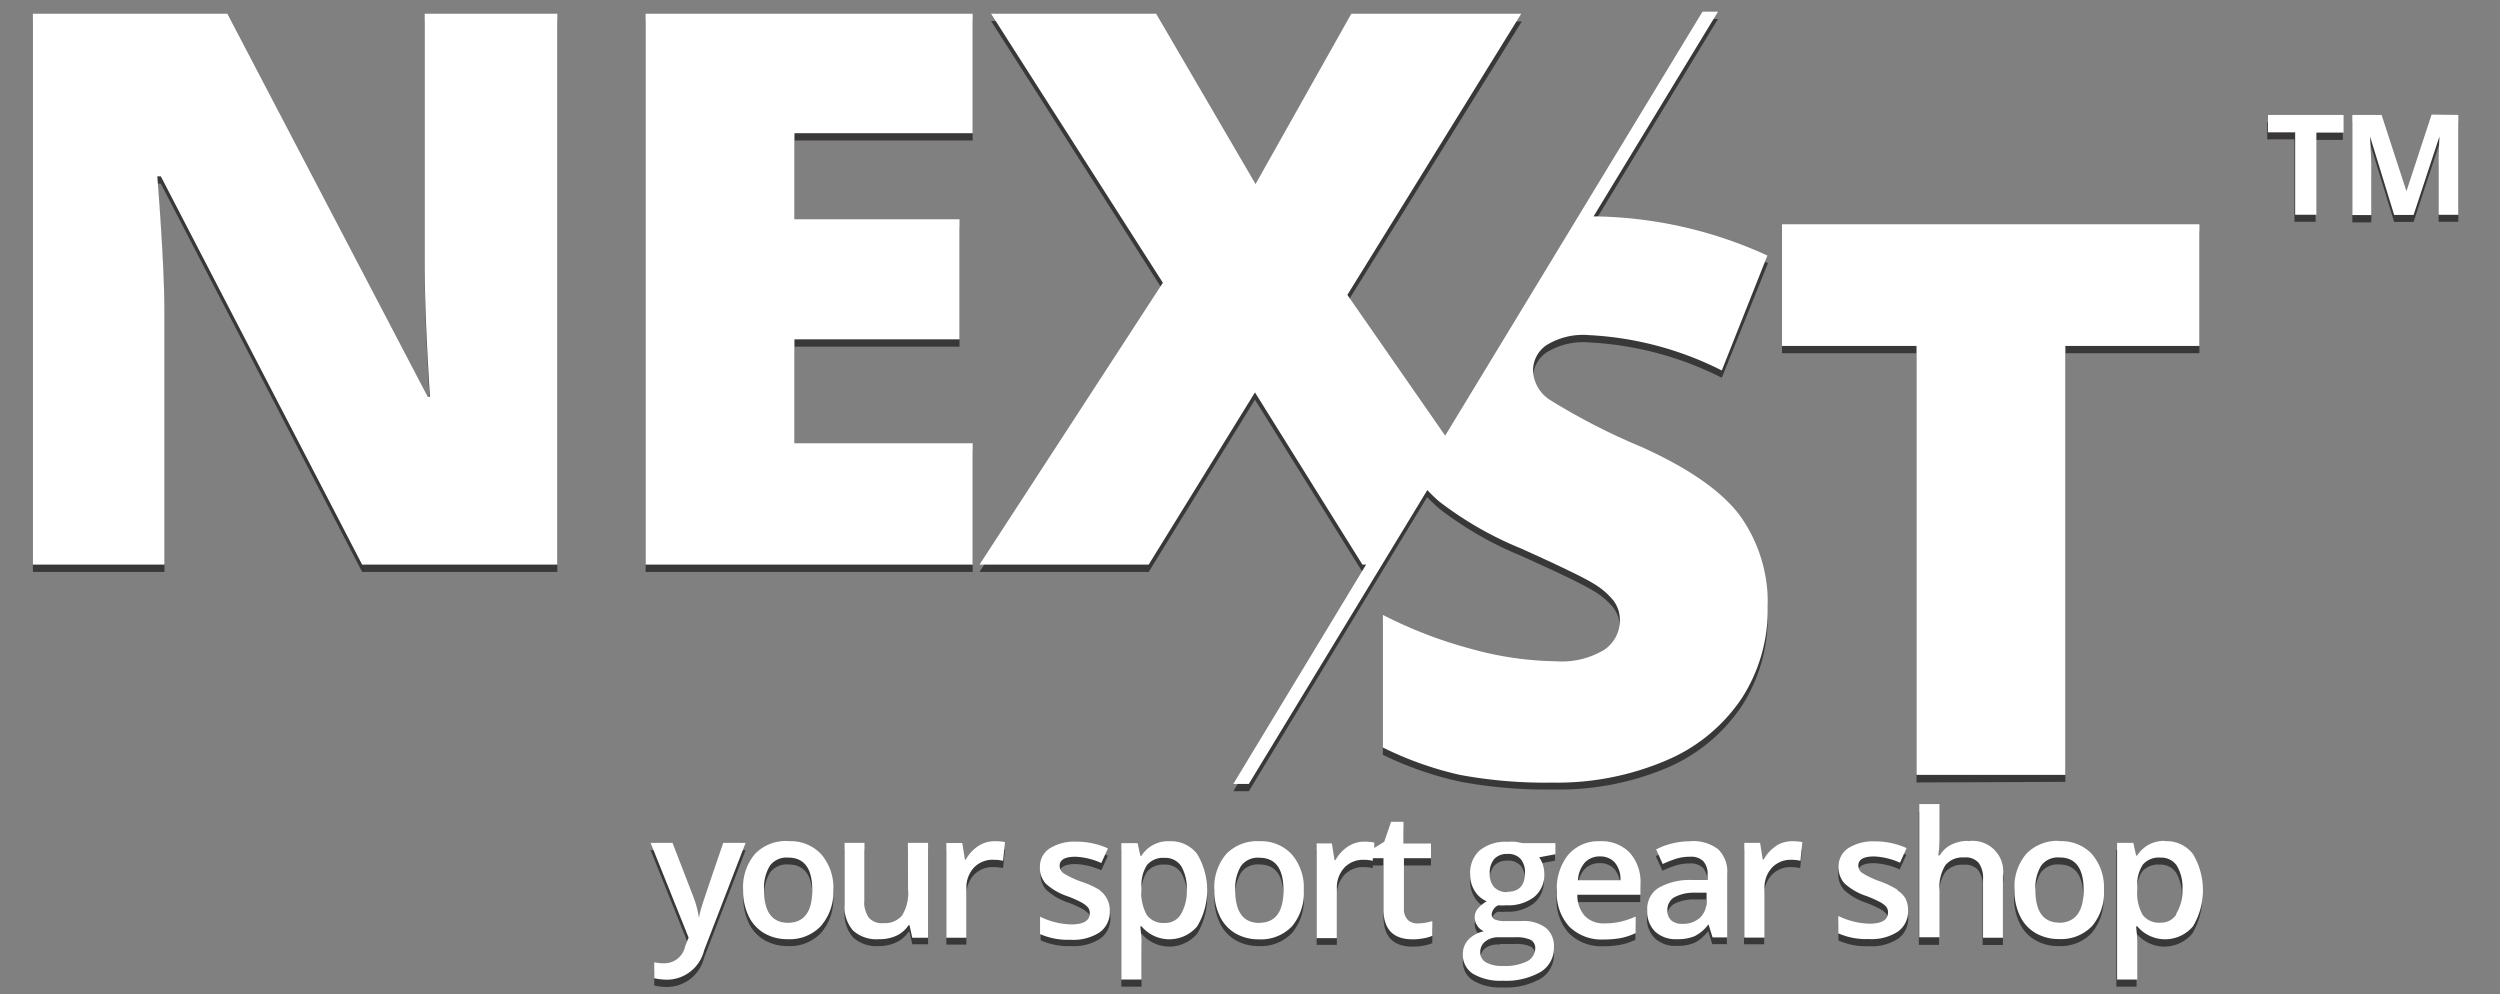 <svg xmlns="http://www.w3.org/2000/svg" viewBox="0 0 171 68"><rect x="0" y="0" width="171" height="68" fill="#808080" stroke="none"/><defs><style>.cls-1{isolation:isolate;}.cls-2{opacity:0.75;mix-blend-mode:multiply;}.cls-3{fill:#231f20;}.cls-4{fill:#fff;}</style></defs><title>Artboard 1</title><g class="cls-1"><g id="Layer_1" data-name="Layer 1"><g class="cls-2"><path class="cls-3" d="M66.53,30.82H54.34V23.71H65.63V15.54H54.34V9.61H66.53V1.44H44.16V39.12H66.53ZM29.05,18.48q0,3.45.36,9.15h-.15L15.55,1.44H2.25V39.12h9v-17q0-3.3-.49-9.56H11L24.77,39.12H38.12V1.44H29.05Zm112.22,35V24.16h9.17V15.84H121.89v8.32h9.2V53.52ZM119,35.75q-1.89-2.51-6.77-4.7a43.67,43.67,0,0,1-6.22-3.2,2.49,2.49,0,0,1-1.15-2,2.1,2.1,0,0,1,.9-1.73,4.75,4.75,0,0,1,2.89-.7,22.6,22.6,0,0,1,9.12,2.42L120.93,18A29.22,29.22,0,0,0,109,15.3h0l8.51-14h-1.06l-17.6,29-6.69-9.63,11.93-19.2H92.43L85.88,13.09,79.08,1.44H67.79l11.75,18.4L67,39.12H78.57l7.27-11.78,7.35,11.78h.25l-9.08,15h1.06L97.62,34a10.13,10.13,0,0,0,.81.78A24,24,0,0,0,104,38q4.07,1.83,5,2.42a5,5,0,0,1,1.37,1.17,2.23,2.23,0,0,1,.43,1.35,2.42,2.42,0,0,1-1.06,2,5.61,5.61,0,0,1-3.32.79,22.56,22.56,0,0,1-5.77-.84,30.29,30.29,0,0,1-6.06-2.33v9.07a23.42,23.42,0,0,0,5.31,1.84,31.82,31.82,0,0,0,6.31.53A19,19,0,0,0,114,52.53a11.65,11.65,0,0,0,5.13-4.23,11.11,11.11,0,0,0,1.78-6.22A10.22,10.22,0,0,0,119,35.75ZM49.47,58.15Q48.13,62.06,48,62.52a6.17,6.17,0,0,0-.19.78h0a7,7,0,0,0-.4-1.48L46,58.15h-1.5l2.6,6.48-.24.61a1.45,1.45,0,0,1-1.4,1.15,3.22,3.22,0,0,1-.71-.07v1.09a4,4,0,0,0,.89.1,2.63,2.63,0,0,0,2.52-2L51,58.15ZM53.93,58a2.93,2.93,0,0,0-2.28.88,3.51,3.51,0,0,0-.81,2.46,4,4,0,0,0,.37,1.78,2.71,2.71,0,0,0,1.07,1.18,3.11,3.11,0,0,0,1.6.41,2.92,2.92,0,0,0,2.27-.89A3.54,3.54,0,0,0,57,61.38a3.5,3.5,0,0,0-.82-2.44A2.85,2.85,0,0,0,53.93,58Zm0,5.59q-1.66,0-1.66-2.24a2.92,2.92,0,0,1,.39-1.65,1.41,1.41,0,0,1,1.26-.57q1.65,0,1.65,2.22T53.91,63.62Zm8.19-2.24a2.86,2.86,0,0,1-.41,1.74,1.52,1.52,0,0,1-1.27.52,1.16,1.16,0,0,1-1-.37,1.73,1.73,0,0,1-.3-1.12v-4H57.77v4.23a2.43,2.43,0,0,0,.58,1.77,2.37,2.37,0,0,0,1.76.59,2.73,2.73,0,0,0,1.21-.26,2,2,0,0,0,.82-.71h.07l.19.85h1.08V58.15H62.1Zm4.79-3a2.57,2.57,0,0,0-.84.92H66l-.18-1.14H64.73v6.48H66.1V61.25a2,2,0,0,1,.51-1.4A1.76,1.76,0,0,1,68,59.31a2.6,2.6,0,0,1,.61.07l.13-1.28A3.32,3.32,0,0,0,68,58,2,2,0,0,0,66.9,58.38Zm8.32,3A5.68,5.68,0,0,0,74,60.82a6.24,6.24,0,0,1-1.24-.58.62.62,0,0,1-.28-.52q0-.62,1.09-.62a4.81,4.81,0,0,1,1.76.43l.45-1A5.17,5.17,0,0,0,73.66,58a3.18,3.18,0,0,0-1.82.46,1.48,1.48,0,0,0-.67,1.29,1.6,1.6,0,0,0,.4,1.12,4.14,4.14,0,0,0,1.51.87,8,8,0,0,1,.9.4,1.67,1.67,0,0,1,.46.34.61.61,0,0,1,.14.41q0,.77-1.27.77a5.1,5.1,0,0,1-2.13-.53v1.19a4.68,4.68,0,0,0,2.08.39,3.31,3.31,0,0,0,2-.51,1.7,1.7,0,0,0,.69-1.46,1.72,1.72,0,0,0-.18-.81A1.7,1.7,0,0,0,75.21,61.39ZM80,58a2.16,2.16,0,0,0-1.93,1H78q-.15-.69-.19-.87H76.7v9.36h1.38V64.86q0-.18-.08-1h.08a2.49,2.49,0,0,0,3.81,0,4.82,4.82,0,0,0,0-4.94A2.25,2.25,0,0,0,80,58Zm.77,5a1.24,1.24,0,0,1-1.1.59,1.39,1.39,0,0,1-1.22-.53,3,3,0,0,1-.37-1.71v-.2a2.49,2.49,0,0,1,.38-1.53,1.43,1.43,0,0,1,1.2-.48,1.28,1.28,0,0,1,1.13.56,2.92,2.92,0,0,1,.38,1.65A3,3,0,0,1,80.77,63Zm5.38-5a2.93,2.93,0,0,0-2.28.88,3.51,3.51,0,0,0-.81,2.46,4,4,0,0,0,.37,1.78,2.71,2.71,0,0,0,1.07,1.18,3.11,3.11,0,0,0,1.6.41,2.92,2.92,0,0,0,2.27-.89,3.54,3.54,0,0,0,.81-2.48,3.5,3.5,0,0,0-.82-2.44A2.85,2.85,0,0,0,86.15,58Zm0,5.59q-1.66,0-1.66-2.24a2.92,2.92,0,0,1,.39-1.65,1.41,1.41,0,0,1,1.26-.57q1.65,0,1.65,2.22T86.14,63.62Zm10.13-.23a1,1,0,0,1-.25-.74V59.2h1.85v-1H96V56.71h-.85l-.47,1.37-.71.38,0-.37a3.32,3.32,0,0,0-.69-.06,2,2,0,0,0-1.12.34,2.57,2.57,0,0,0-.84.92h-.07l-.18-1.14H90.06v6.48h1.38V61.25a2,2,0,0,1,.51-1.4,1.76,1.76,0,0,1,1.34-.54,2.6,2.6,0,0,1,.61.07l0-.18h.73v3.49q0,2.06,2,2.06a4.06,4.06,0,0,0,.75-.07,2.78,2.78,0,0,0,.59-.17v-1a3.35,3.35,0,0,1-1,.16A.91.91,0,0,1,96.27,63.4Zm7.41-5.32a4.61,4.61,0,0,0-.58,0,2.79,2.79,0,0,0-1.89.58,2.05,2.05,0,0,0-.66,1.63,2.08,2.08,0,0,0,.31,1.15,1.8,1.8,0,0,0,.82.71,2.37,2.37,0,0,0-.61.5.94.94,0,0,0-.21.62,1,1,0,0,0,.18.55,1,1,0,0,0,.45.38,2,2,0,0,0-1.06.57,1.42,1.42,0,0,0-.38,1,1.51,1.51,0,0,0,.7,1.34,3.62,3.62,0,0,0,2,.47,4.78,4.78,0,0,0,2.62-.6,1.92,1.92,0,0,0,.91-1.7,1.61,1.61,0,0,0-.56-1.32,2.51,2.51,0,0,0-1.63-.46H103a1.8,1.8,0,0,1-.76-.11A.36.36,0,0,1,102,63a.78.78,0,0,1,.45-.64,3.09,3.09,0,0,0,.56,0,2.89,2.89,0,0,0,1.9-.57,1.94,1.94,0,0,0,.69-1.58,2,2,0,0,0-.1-.63,1.79,1.79,0,0,0-.25-.5l1.11-.21v-.76h-2.24Zm-1.1,6.53h1a2.42,2.42,0,0,1,1.12.18.64.64,0,0,1,.3.6,1,1,0,0,1-.55.86,3.41,3.41,0,0,1-1.68.32,2.21,2.21,0,0,1-1.13-.24.76.76,0,0,1-.4-.69.91.91,0,0,1,.35-.75A1.46,1.46,0,0,1,102.57,64.61Zm.52-3.09a1.18,1.18,0,0,1-.9-.33,1.3,1.3,0,0,1-.31-.94,1.43,1.43,0,0,1,.31-1,1.16,1.16,0,0,1,.9-.34,1.12,1.12,0,0,1,.9.34,1.45,1.45,0,0,1,.3,1Q104.28,61.51,103.09,61.51ZM109.43,58a2.73,2.73,0,0,0-2.17.91,3.67,3.67,0,0,0-.79,2.5,3.35,3.35,0,0,0,.85,2.43,3.13,3.13,0,0,0,2.36.88,6.25,6.25,0,0,0,1.18-.1,4.22,4.22,0,0,0,1-.34V63.19a5.61,5.61,0,0,1-1.06.36,5,5,0,0,1-1.07.11,1.77,1.77,0,0,1-1.35-.51,2.13,2.13,0,0,1-.51-1.45h4.32V61a3,3,0,0,0-.74-2.14A2.67,2.67,0,0,0,109.43,58Zm-1.52,2.67a2,2,0,0,1,.47-1.21,1.38,1.38,0,0,1,1.05-.42,1.32,1.32,0,0,1,1,.41,1.79,1.79,0,0,1,.39,1.22ZM115.59,58a5.31,5.31,0,0,0-1.18.14,4.79,4.79,0,0,0-1.15.42l.45,1a7.22,7.22,0,0,1,.88-.35,3.11,3.11,0,0,1,1-.15,1.18,1.18,0,0,1,.9.31,1.31,1.31,0,0,1,.29.93v.35l-1.12,0a4.29,4.29,0,0,0-2.27.56,1.71,1.71,0,0,0-.74,1.51,1.93,1.93,0,0,0,.54,1.46,2.06,2.06,0,0,0,1.49.52,3,3,0,0,0,1.22-.21,2.65,2.65,0,0,0,.94-.81h0l.28.9h1V60.27a2.11,2.11,0,0,0-.63-1.69A2.8,2.8,0,0,0,115.59,58Zm1.12,4.06a1.52,1.52,0,0,1-.45,1.17,1.7,1.7,0,0,1-1.2.42,1.11,1.11,0,0,1-.77-.24.87.87,0,0,1-.26-.67,1,1,0,0,1,.44-.89,2.85,2.85,0,0,1,1.41-.33l.83,0Zm4.75-3.73a2.57,2.57,0,0,0-.84.92h-.07l-.18-1.14h-1.08v6.48h1.38V61.25a2,2,0,0,1,.51-1.4,1.76,1.76,0,0,1,1.34-.54,2.6,2.6,0,0,1,.61.07l.13-1.28a3.32,3.32,0,0,0-.69-.06A2,2,0,0,0,121.45,58.38Zm8.32,3a5.67,5.67,0,0,0-1.17-.57,6.25,6.25,0,0,1-1.24-.58.62.62,0,0,1-.28-.52q0-.62,1.09-.62a4.81,4.81,0,0,1,1.76.43l.45-1a5.17,5.17,0,0,0-2.16-.46,3.18,3.18,0,0,0-1.82.46,1.48,1.48,0,0,0-.67,1.29,1.6,1.6,0,0,0,.4,1.12,4.14,4.14,0,0,0,1.51.87,8,8,0,0,1,.9.4,1.66,1.66,0,0,1,.46.34.61.61,0,0,1,.14.41q0,.77-1.27.77a5.1,5.1,0,0,1-2.13-.53v1.19a4.68,4.68,0,0,0,2.08.39,3.31,3.31,0,0,0,2-.51,1.7,1.7,0,0,0,.69-1.46,1.72,1.72,0,0,0-.18-.81A1.7,1.7,0,0,0,129.77,61.39ZM134.6,58a2.52,2.52,0,0,0-1.17.26,1.91,1.91,0,0,0-.78.73h-.09a10.79,10.79,0,0,0,.07-1.19V55.52h-1.38v9.11h1.38V61.41a2.86,2.86,0,0,1,.41-1.74,1.52,1.52,0,0,1,1.27-.52,1.17,1.17,0,0,1,1,.37,1.74,1.74,0,0,1,.3,1.12v4H137V60.41A2.09,2.09,0,0,0,134.6,58Zm6.25,0a2.93,2.93,0,0,0-2.28.88,3.51,3.51,0,0,0-.81,2.46,4,4,0,0,0,.37,1.78,2.71,2.71,0,0,0,1.07,1.18,3.11,3.11,0,0,0,1.6.41,2.92,2.92,0,0,0,2.27-.89,3.54,3.54,0,0,0,.81-2.48,3.5,3.5,0,0,0-.82-2.44A2.85,2.85,0,0,0,140.85,58Zm0,5.59q-1.66,0-1.66-2.24a2.92,2.92,0,0,1,.39-1.65,1.41,1.41,0,0,1,1.26-.57q1.65,0,1.65,2.22T140.84,63.62ZM148.06,58a2.16,2.16,0,0,0-1.93,1h-.07q-.15-.69-.19-.87h-1.11v9.36h1.38V64.86q0-.18-.08-1h.08a2.49,2.49,0,0,0,3.81,0,4.82,4.82,0,0,0,0-4.94A2.25,2.25,0,0,0,148.06,58Zm.77,5a1.24,1.24,0,0,1-1.1.59,1.39,1.39,0,0,1-1.22-.53,3,3,0,0,1-.37-1.71v-.2a2.49,2.49,0,0,1,.38-1.53,1.43,1.43,0,0,1,1.2-.48,1.28,1.28,0,0,1,1.13.56,2.92,2.92,0,0,1,.38,1.65A3,3,0,0,1,148.83,63Zm6.25-53.47h1.86v5.64h1.45V9.57h1.86V8.36h-5.17Zm11.19-1.21-1.72,5.24h0L162.9,8.36h-2v6.85h1.3V12q0-.55-.09-2.19h0l1.65,5.37h1.33l1.77-5.37h0q-.06,1.29-.06,1.59t0,.53v3.24h1.35V8.36Z"/></g><path class="cls-4" d="M66.53,30.32H54.34V23.21H65.63V15H54.34V9.11H66.53V.94H44.16V38.62H66.53ZM29.05,18q0,3.45.36,9.15h-.15L15.55.94H2.25V38.62h9v-17q0-3.3-.49-9.56H11L24.77,38.62H38.12V.94H29.05ZM141.27,53V23.66h9.17V15.34H121.89v8.32h9.2V53ZM119,35.25q-1.89-2.51-6.77-4.7a43.67,43.67,0,0,1-6.22-3.2,2.49,2.49,0,0,1-1.15-2,2.1,2.1,0,0,1,.9-1.73,4.75,4.75,0,0,1,2.89-.7,22.6,22.6,0,0,1,9.12,2.42l3.12-7.86A29.22,29.22,0,0,0,109,14.8h0l8.51-14h-1.06l-17.6,29-6.69-9.63L104.05.94H92.43L85.88,12.59,79.08.94H67.79l11.75,18.4L67,38.62H78.57l7.27-11.78,7.35,11.78h.25l-9.08,15h1.06l12.21-20.1a10.13,10.13,0,0,0,.81.78A24,24,0,0,0,104,37.5q4.07,1.83,5,2.42a5,5,0,0,1,1.37,1.17,2.23,2.23,0,0,1,.43,1.35,2.42,2.42,0,0,1-1.06,2,5.61,5.61,0,0,1-3.32.79,22.56,22.56,0,0,1-5.77-.84,30.29,30.29,0,0,1-6.06-2.33v9.07A23.42,23.42,0,0,0,99.85,53a31.82,31.82,0,0,0,6.31.53A19,19,0,0,0,114,52a11.65,11.65,0,0,0,5.13-4.23,11.11,11.11,0,0,0,1.78-6.22A10.22,10.22,0,0,0,119,35.25ZM49.47,57.65Q48.13,61.56,48,62a6.17,6.17,0,0,0-.19.78h0a7,7,0,0,0-.4-1.48L46,57.65h-1.5l2.6,6.48-.24.61a1.45,1.45,0,0,1-1.4,1.15,3.22,3.22,0,0,1-.71-.07v1.09a4,4,0,0,0,.89.1,2.63,2.63,0,0,0,2.52-2L51,57.65Zm4.45-.12a2.93,2.93,0,0,0-2.28.88,3.51,3.51,0,0,0-.81,2.46,4,4,0,0,0,.37,1.78,2.71,2.71,0,0,0,1.07,1.18,3.11,3.11,0,0,0,1.6.41,2.92,2.92,0,0,0,2.27-.89A3.54,3.54,0,0,0,57,60.88a3.5,3.5,0,0,0-.82-2.44A2.85,2.85,0,0,0,53.93,57.54Zm0,5.59q-1.66,0-1.66-2.24a2.92,2.92,0,0,1,.39-1.65,1.41,1.41,0,0,1,1.26-.57q1.65,0,1.65,2.22T53.91,63.12Zm8.19-2.24a2.86,2.86,0,0,1-.41,1.74,1.52,1.52,0,0,1-1.27.52,1.16,1.16,0,0,1-1-.37,1.73,1.73,0,0,1-.3-1.12v-4H57.77v4.23a2.43,2.43,0,0,0,.58,1.77,2.37,2.37,0,0,0,1.76.59A2.73,2.73,0,0,0,61.32,64a2,2,0,0,0,.82-.71h.07l.19.85h1.08V57.65H62.1Zm4.79-3a2.57,2.57,0,0,0-.84.92H66l-.18-1.14H64.73v6.48H66.1V60.75a2,2,0,0,1,.51-1.4A1.76,1.76,0,0,1,68,58.81a2.6,2.6,0,0,1,.61.07l.13-1.28a3.32,3.32,0,0,0-.69-.06A2,2,0,0,0,66.9,57.88Zm8.32,3A5.68,5.68,0,0,0,74,60.32a6.24,6.24,0,0,1-1.24-.58.62.62,0,0,1-.28-.52q0-.62,1.09-.62a4.81,4.81,0,0,1,1.76.43l.45-1a5.17,5.17,0,0,0-2.16-.46,3.18,3.18,0,0,0-1.82.46,1.48,1.48,0,0,0-.67,1.29,1.6,1.6,0,0,0,.4,1.12,4.14,4.14,0,0,0,1.51.87,8,8,0,0,1,.9.4,1.67,1.67,0,0,1,.46.34.61.61,0,0,1,.14.41q0,.77-1.27.77a5.1,5.1,0,0,1-2.13-.53v1.19a4.68,4.68,0,0,0,2.08.39,3.31,3.31,0,0,0,2-.51,1.7,1.7,0,0,0,.69-1.46,1.72,1.72,0,0,0-.18-.81A1.7,1.7,0,0,0,75.21,60.89ZM80,57.54a2.16,2.16,0,0,0-1.93,1H78q-.15-.69-.19-.87H76.7V67h1.38V64.36q0-.18-.08-1h.08a2.49,2.49,0,0,0,3.81,0,4.82,4.82,0,0,0,0-4.94A2.25,2.25,0,0,0,80,57.54Zm.77,5a1.24,1.24,0,0,1-1.1.59,1.39,1.39,0,0,1-1.22-.53,3,3,0,0,1-.37-1.71v-.2a2.49,2.49,0,0,1,.38-1.53,1.43,1.43,0,0,1,1.2-.48,1.28,1.28,0,0,1,1.13.56,2.92,2.92,0,0,1,.38,1.65A3,3,0,0,1,80.77,62.54Zm5.38-5a2.93,2.93,0,0,0-2.28.88,3.51,3.51,0,0,0-.81,2.46,4,4,0,0,0,.37,1.78,2.71,2.71,0,0,0,1.07,1.18,3.11,3.11,0,0,0,1.6.41,2.92,2.92,0,0,0,2.27-.89,3.54,3.54,0,0,0,.81-2.48,3.5,3.5,0,0,0-.82-2.44A2.85,2.85,0,0,0,86.15,57.54Zm0,5.59q-1.66,0-1.66-2.24a2.92,2.92,0,0,1,.39-1.65,1.41,1.41,0,0,1,1.26-.57q1.65,0,1.65,2.22T86.14,63.12Zm10.13-.23a1,1,0,0,1-.25-.74V58.7h1.85v-1H96V56.21h-.85l-.47,1.37L94,58l0-.37a3.32,3.32,0,0,0-.69-.06,2,2,0,0,0-1.12.34,2.57,2.57,0,0,0-.84.92h-.07l-.18-1.14H90.06v6.48h1.38V60.75a2,2,0,0,1,.51-1.4,1.76,1.76,0,0,1,1.34-.54,2.6,2.6,0,0,1,.61.07l0-.18h.73v3.49q0,2.06,2,2.06a4.06,4.06,0,0,0,.75-.07,2.78,2.78,0,0,0,.59-.17V63a3.35,3.35,0,0,1-1,.16A.91.91,0,0,1,96.27,62.9Zm7.41-5.32a4.61,4.61,0,0,0-.58,0,2.79,2.79,0,0,0-1.89.58,2.05,2.05,0,0,0-.66,1.63,2.08,2.08,0,0,0,.31,1.15,1.8,1.8,0,0,0,.82.71,2.37,2.37,0,0,0-.61.5.94.94,0,0,0-.21.62,1,1,0,0,0,.18.55,1,1,0,0,0,.45.38,2,2,0,0,0-1.06.57,1.42,1.42,0,0,0-.38,1,1.51,1.51,0,0,0,.7,1.34,3.62,3.62,0,0,0,2,.47,4.78,4.78,0,0,0,2.62-.6,1.92,1.92,0,0,0,.91-1.7,1.61,1.61,0,0,0-.56-1.32,2.51,2.51,0,0,0-1.63-.46H103a1.8,1.8,0,0,1-.76-.11.36.36,0,0,1-.21-.33.78.78,0,0,1,.45-.64,3.09,3.09,0,0,0,.56,0,2.89,2.89,0,0,0,1.9-.57,1.94,1.94,0,0,0,.69-1.58,2,2,0,0,0-.1-.63,1.79,1.79,0,0,0-.25-.5l1.11-.21v-.76h-2.24Zm-1.1,6.53h1a2.42,2.42,0,0,1,1.12.18.64.64,0,0,1,.3.6,1,1,0,0,1-.55.86,3.41,3.41,0,0,1-1.68.32,2.21,2.21,0,0,1-1.13-.24.76.76,0,0,1-.4-.69.91.91,0,0,1,.35-.75A1.46,1.46,0,0,1,102.57,64.11Zm.52-3.09a1.18,1.18,0,0,1-.9-.33,1.3,1.3,0,0,1-.31-.94,1.43,1.43,0,0,1,.31-1,1.16,1.16,0,0,1,.9-.34,1.12,1.12,0,0,1,.9.34,1.45,1.45,0,0,1,.3,1Q104.28,61,103.09,61Zm6.34-3.48a2.73,2.73,0,0,0-2.17.91,3.67,3.67,0,0,0-.79,2.5,3.35,3.35,0,0,0,.85,2.43,3.13,3.13,0,0,0,2.36.88,6.25,6.25,0,0,0,1.18-.1,4.22,4.22,0,0,0,1-.34V62.69a5.61,5.61,0,0,1-1.06.36,5,5,0,0,1-1.07.11,1.77,1.77,0,0,1-1.35-.51,2.13,2.13,0,0,1-.51-1.45h4.32v-.74a3,3,0,0,0-.74-2.14A2.67,2.67,0,0,0,109.43,57.54Zm-1.52,2.67a2,2,0,0,1,.47-1.21,1.38,1.38,0,0,1,1.05-.42,1.32,1.32,0,0,1,1,.41,1.79,1.79,0,0,1,.39,1.22Zm7.68-2.67a5.31,5.31,0,0,0-1.18.14,4.79,4.79,0,0,0-1.15.42l.45,1a7.22,7.22,0,0,1,.88-.35,3.11,3.11,0,0,1,1-.15,1.18,1.18,0,0,1,.9.31,1.31,1.31,0,0,1,.29.93v.35l-1.12,0a4.29,4.29,0,0,0-2.27.56,1.71,1.71,0,0,0-.74,1.51,1.93,1.93,0,0,0,.54,1.46,2.06,2.06,0,0,0,1.49.52,3,3,0,0,0,1.22-.21,2.65,2.65,0,0,0,.94-.81h0l.28.9h1V59.77a2.11,2.11,0,0,0-.63-1.69A2.8,2.8,0,0,0,115.59,57.54Zm1.12,4.06a1.52,1.52,0,0,1-.45,1.17,1.7,1.7,0,0,1-1.2.42,1.11,1.11,0,0,1-.77-.24.87.87,0,0,1-.26-.67,1,1,0,0,1,.44-.89,2.85,2.85,0,0,1,1.41-.33l.83,0Zm4.75-3.73a2.57,2.57,0,0,0-.84.92h-.07l-.18-1.14h-1.08v6.48h1.38V60.75a2,2,0,0,1,.51-1.4,1.76,1.76,0,0,1,1.34-.54,2.6,2.6,0,0,1,.61.07l.13-1.28a3.32,3.32,0,0,0-.69-.06A2,2,0,0,0,121.45,57.88Zm8.32,3a5.67,5.67,0,0,0-1.17-.57,6.25,6.25,0,0,1-1.24-.58.62.62,0,0,1-.28-.52q0-.62,1.09-.62a4.81,4.81,0,0,1,1.76.43l.45-1a5.17,5.17,0,0,0-2.16-.46,3.18,3.18,0,0,0-1.82.46,1.48,1.48,0,0,0-.67,1.29,1.6,1.6,0,0,0,.4,1.12,4.14,4.14,0,0,0,1.51.87,8,8,0,0,1,.9.4A1.66,1.66,0,0,1,129,62a.61.61,0,0,1,.14.41q0,.77-1.27.77a5.1,5.1,0,0,1-2.13-.53v1.19a4.68,4.68,0,0,0,2.08.39,3.31,3.31,0,0,0,2-.51,1.7,1.7,0,0,0,.69-1.46,1.72,1.72,0,0,0-.18-.81A1.7,1.7,0,0,0,129.77,60.89Zm4.83-3.35a2.52,2.52,0,0,0-1.17.26,1.91,1.91,0,0,0-.78.73h-.09a10.79,10.79,0,0,0,.07-1.19V55h-1.38v9.11h1.38V60.91a2.86,2.86,0,0,1,.41-1.74,1.52,1.52,0,0,1,1.27-.52,1.17,1.17,0,0,1,1,.37,1.74,1.74,0,0,1,.3,1.12v4H137V59.91A2.09,2.09,0,0,0,134.6,57.54Zm6.25,0a2.93,2.93,0,0,0-2.28.88,3.51,3.51,0,0,0-.81,2.46,4,4,0,0,0,.37,1.78,2.71,2.71,0,0,0,1.07,1.18,3.11,3.11,0,0,0,1.6.41,2.92,2.92,0,0,0,2.27-.89,3.54,3.54,0,0,0,.81-2.48,3.5,3.5,0,0,0-.82-2.44A2.85,2.85,0,0,0,140.85,57.54Zm0,5.59q-1.66,0-1.66-2.24a2.92,2.92,0,0,1,.39-1.65,1.41,1.41,0,0,1,1.26-.57q1.65,0,1.65,2.22T140.84,63.12Zm7.23-5.59a2.16,2.16,0,0,0-1.93,1h-.07q-.15-.69-.19-.87h-1.11V67h1.38V64.36q0-.18-.08-1h.08a2.49,2.49,0,0,0,3.81,0,4.82,4.82,0,0,0,0-4.94A2.25,2.25,0,0,0,148.06,57.54Zm.77,5a1.24,1.24,0,0,1-1.1.59,1.39,1.39,0,0,1-1.22-.53,3,3,0,0,1-.37-1.71v-.2a2.49,2.49,0,0,1,.38-1.53,1.43,1.43,0,0,1,1.2-.48,1.28,1.28,0,0,1,1.13.56,2.92,2.92,0,0,1,.38,1.65A3,3,0,0,1,148.83,62.54Zm6.25-53.47h1.86v5.64h1.45V9.07h1.86V7.86h-5.17Zm11.19-1.21-1.72,5.24h0L162.9,7.86h-2v6.85h1.3V11.52q0-.55-.09-2.19h0l1.65,5.37h1.33l1.77-5.37h0q-.06,1.29-.06,1.59t0,.53v3.24h1.35V7.86Z"/></g></g></svg>